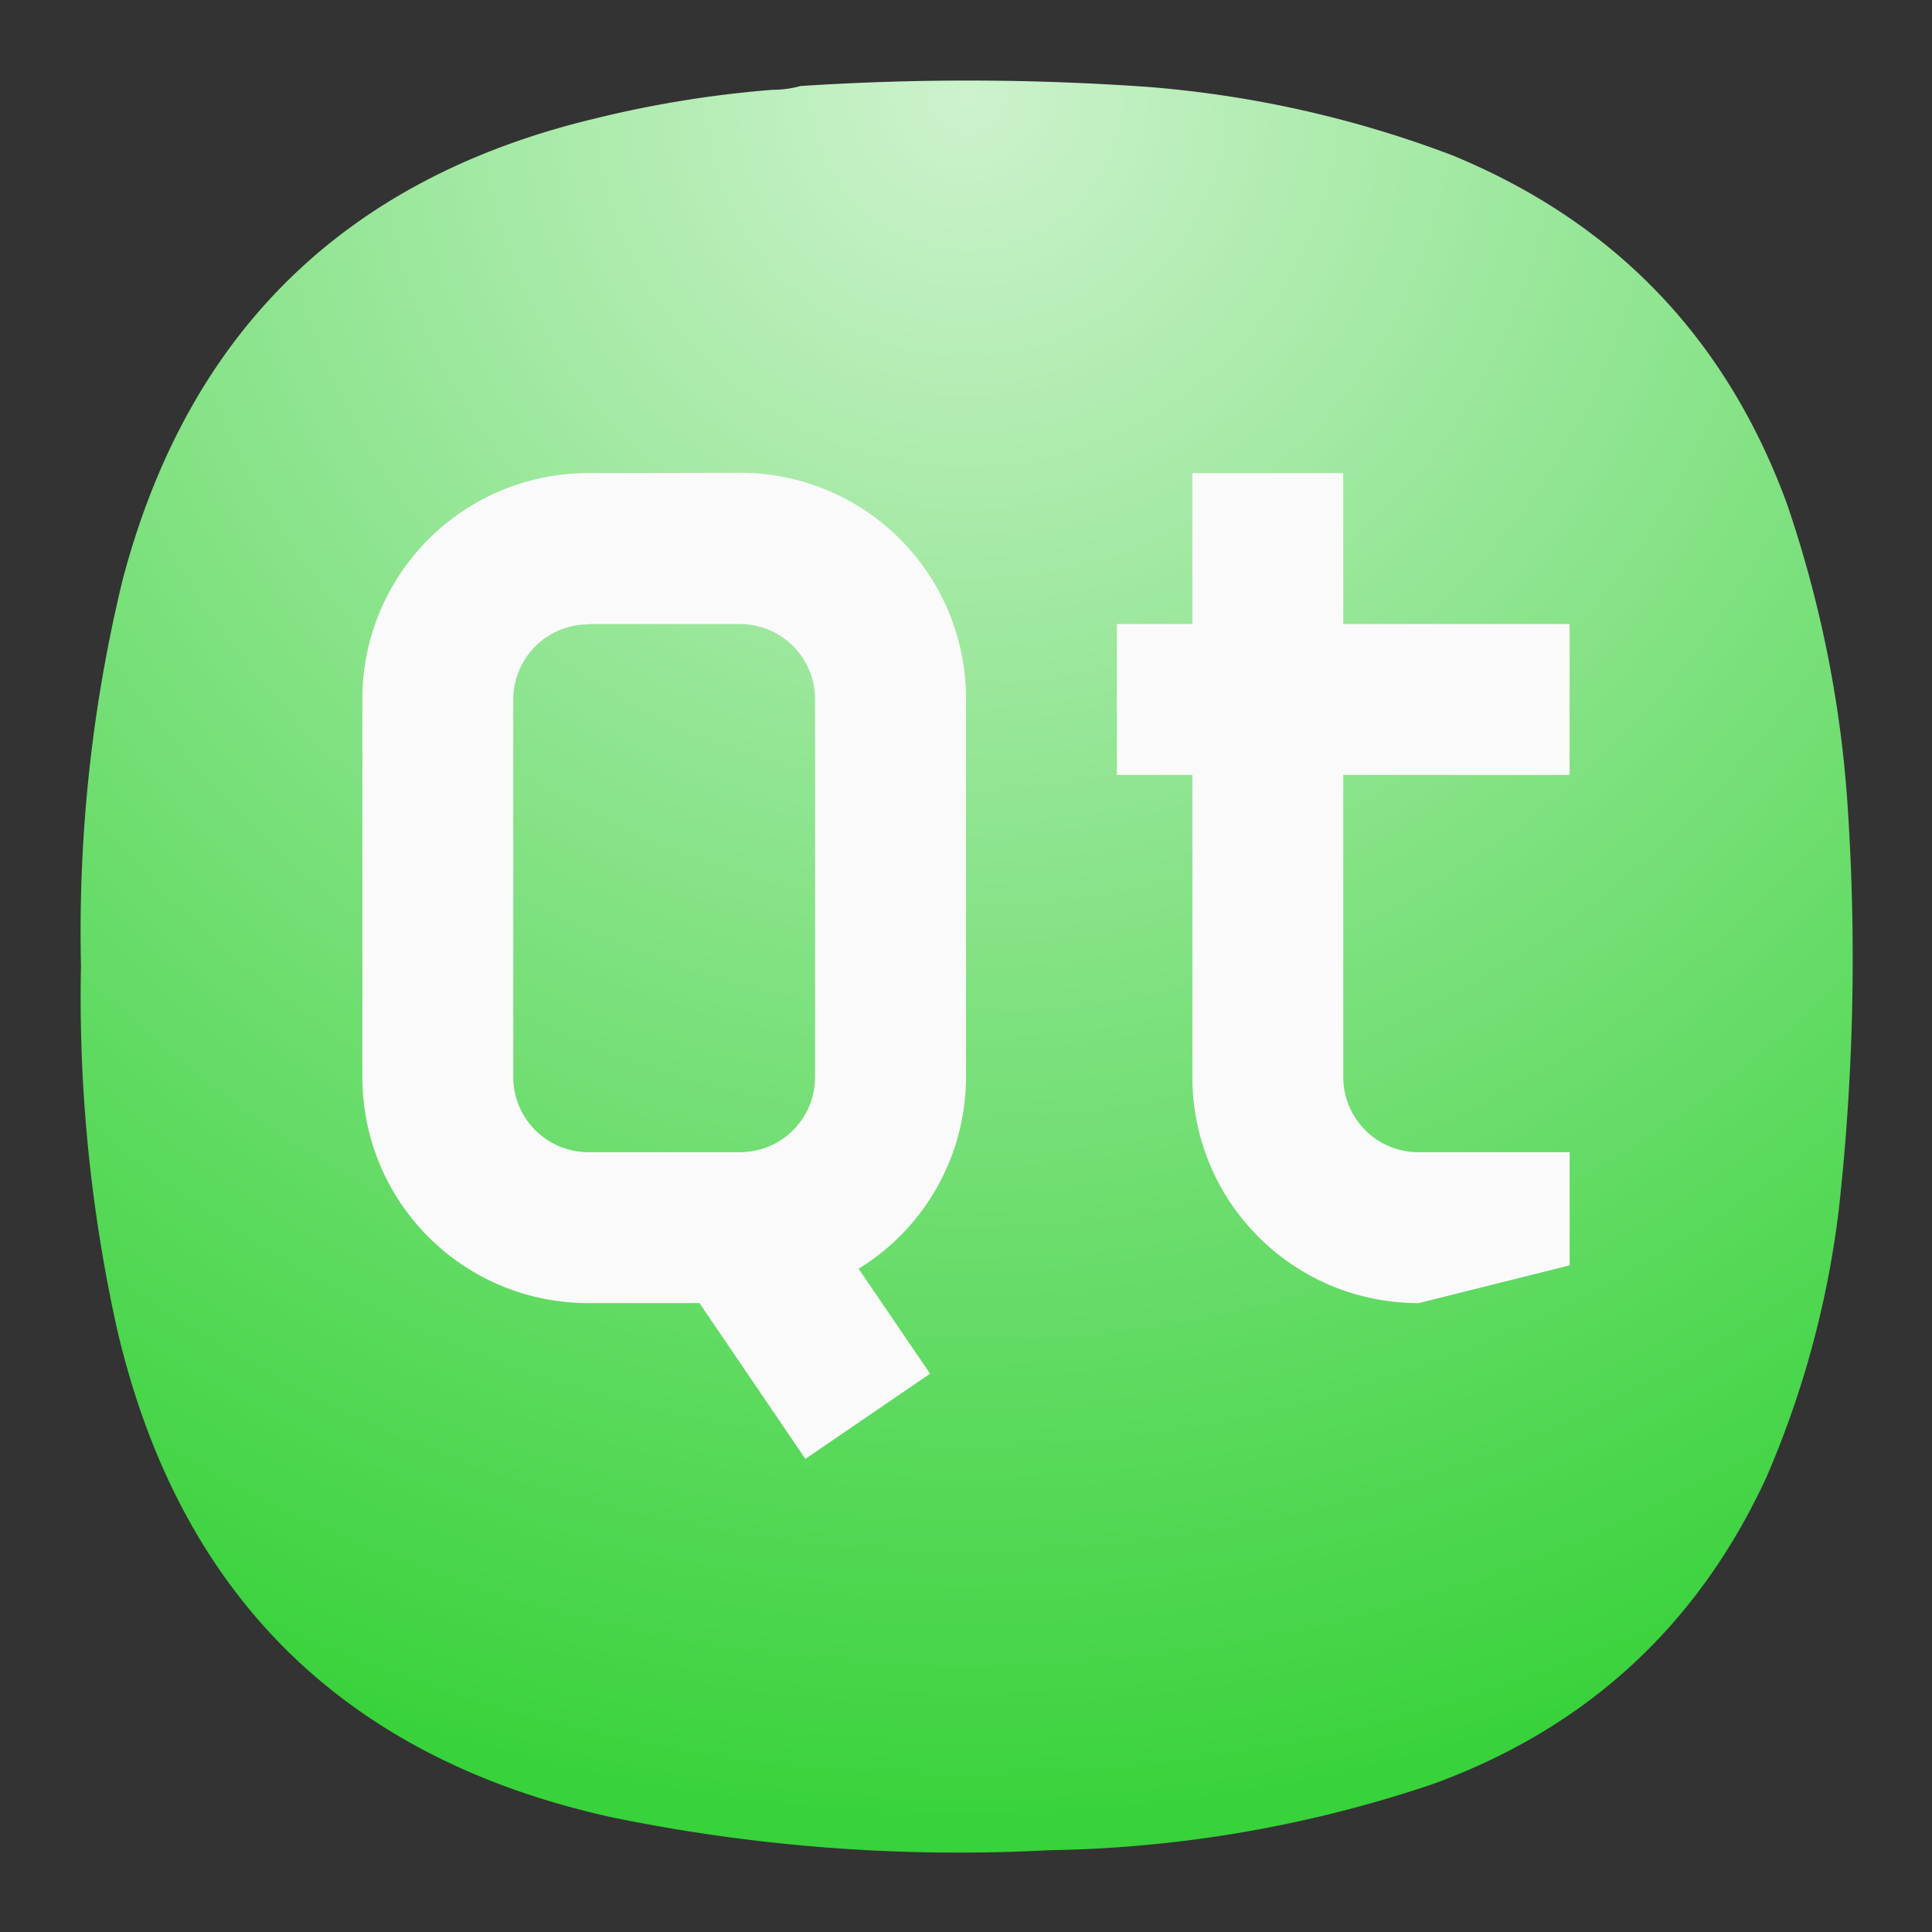 <svg xmlns="http://www.w3.org/2000/svg" xml:space="preserve" width="24" height="24" viewBox="0 0 6.35 6.35"><rect x="0" y="0" width="6.35" height="6.35" fill="#333333" stroke="none"/><defs><radialGradient id="b" cx="0" cy="0" r="1" fx="0" fy="0" gradientTransform="matrix(0 16.5 -16.5 0 9 .75)" gradientUnits="userSpaceOnUse" spreadMethod="pad"><stop offset="0" style="stop-opacity:1;stop-color:#cdf2cd"/><stop offset="1" style="stop-opacity:1;stop-color:#38d23a"/></radialGradient><path id="a" d="M5.327 2.037h12.69v15.98H5.327z"/></defs><path d="M7.195.836c.09 0 .176-.012.258-.035a23.86 23.86 0 0 1 3.231.008 10.26 10.26 0 0 1 2.836.636c1.519.625 2.558 1.711 3.121 3.254.316.93.507 1.887.566 2.867a21.227 21.227 0 0 1-.086 3.696 8.976 8.976 0 0 1-.672 2.488c-.637 1.383-1.672 2.336-3.101 2.859a11.693 11.693 0 0 1-3.575.618 15.998 15.998 0 0 1-4.089-.309c-2.481-.551-4.016-2.066-4.594-4.543a14.244 14.244 0 0 1-.336-3.383c-.027-1.211.101-2.41.387-3.59.609-2.312 2.078-3.746 4.406-4.3A10.27 10.27 0 0 1 7.195.836Z" style="fill:url(#b);fill-rule:evenodd;stroke:none" transform="scale(.353)"/><path fill="#fafafa" d="M1.935 1.555a.742.742 0 0 0-.744.744v1.24c0 .412.331.744.744.744h.364l.348.512.41-.28-.235-.345a.74.74 0 0 0 .353-.63V2.298a.742.742 0 0 0-.744-.744zm1.984 0v.496h-.248v.496h.248v.992c0 .412.332.744.744.744l.496-.124v-.372h-.496a.247.247 0 0 1-.248-.248v-.992h.744v-.496h-.744v-.496Zm-1.984.496h.496c.137 0 .248.11.248.248v1.24c0 .138-.11.248-.248.248h-.496a.247.247 0 0 1-.248-.248V2.3c0-.137.11-.248.248-.248z" style="stroke-width:.124"/></svg>